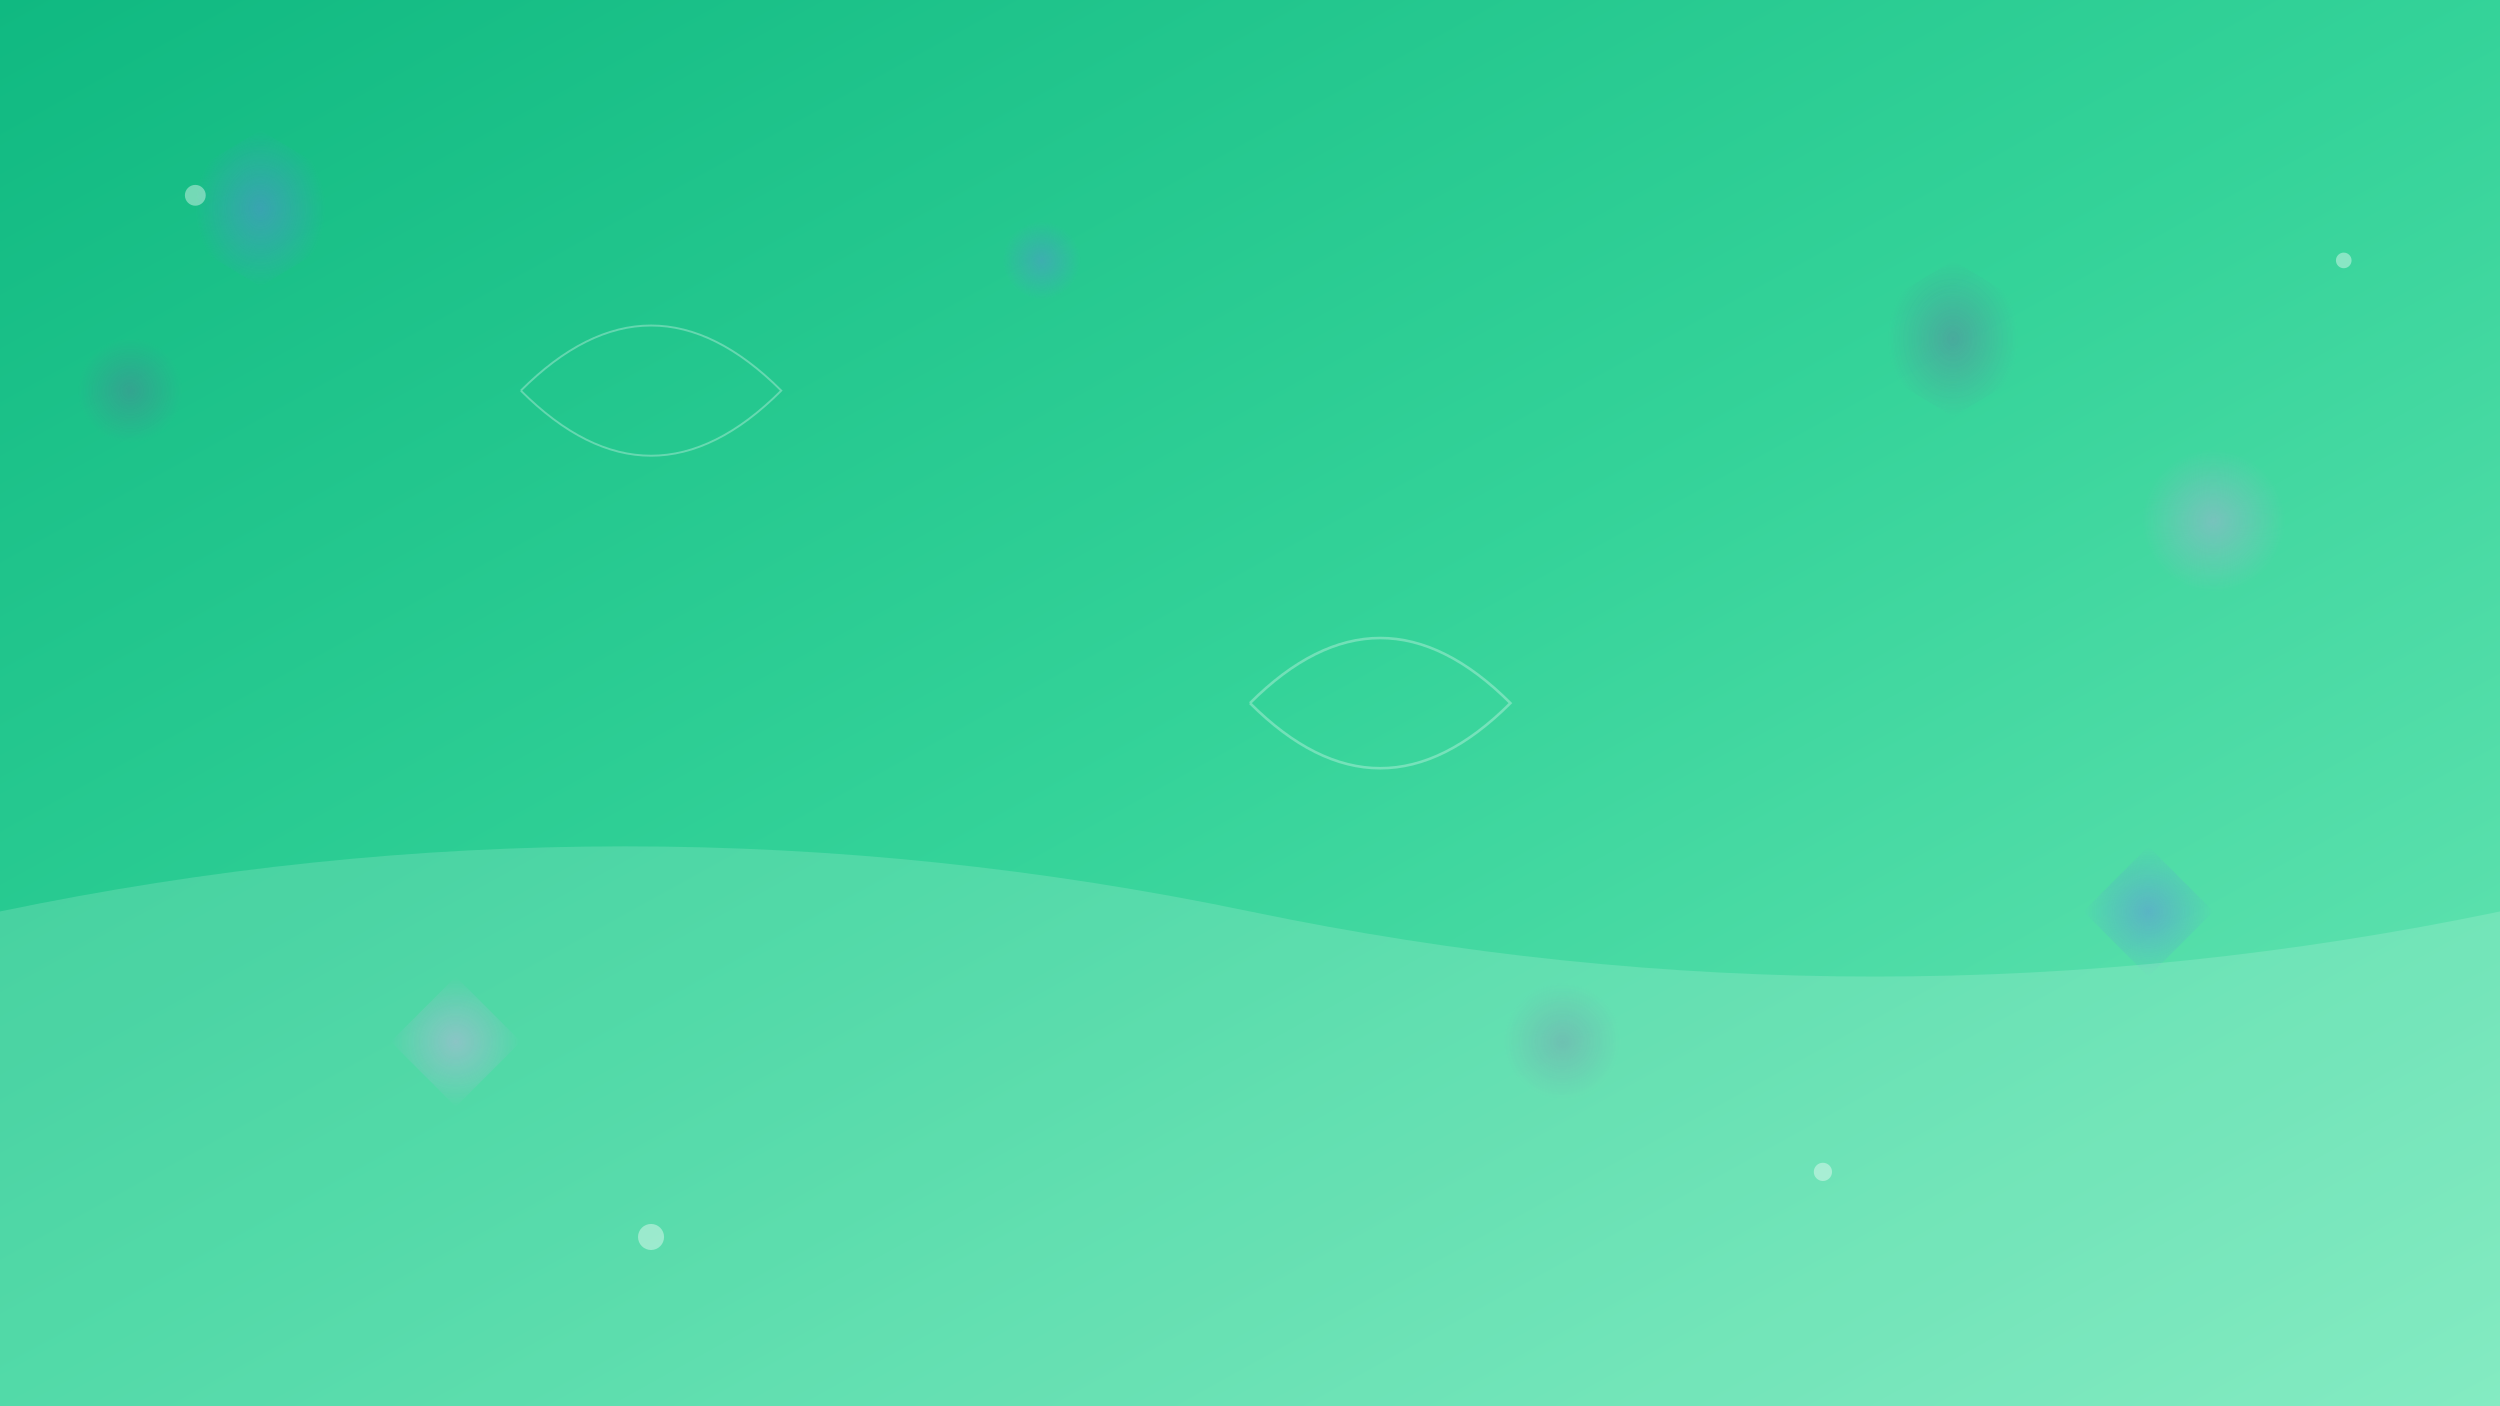 <svg width="100%" height="100%" viewBox="0 0 1920 1080" xmlns="http://www.w3.org/2000/svg">
  <defs>
    <!-- Gradient definitions -->
    <linearGradient id="regBgGradient" x1="0%" y1="0%" x2="100%" y2="100%">
      <stop offset="0%" stop-color="#10B981">
        <animate attributeName="stop-color" values="#10B981;#34D399;#6EE7B7;#A7F3D0;#D1FAE5;#10B981" dur="18s" repeatCount="indefinite"/>
      </stop>
      <stop offset="50%" stop-color="#34D399">
        <animate attributeName="stop-color" values="#34D399;#6EE7B7;#A7F3D0;#D1FAE5;#10B981;#34D399" dur="18s" repeatCount="indefinite"/>
      </stop>
      <stop offset="100%" stop-color="#6EE7B7">
        <animate attributeName="stop-color" values="#6EE7B7;#A7F3D0;#D1FAE5;#10B981;#34D399;#6EE7B7" dur="18s" repeatCount="indefinite"/>
      </stop>
    </linearGradient>
    
    <!-- Particle gradients -->
    <radialGradient id="regParticle1" cx="50%" cy="50%" r="50%">
      <stop offset="0%" stop-color="#667eea" stop-opacity="0.7"/>
      <stop offset="100%" stop-color="#667eea" stop-opacity="0"/>
    </radialGradient>
    
    <radialGradient id="regParticle2" cx="50%" cy="50%" r="50%">
      <stop offset="0%" stop-color="#764ba2" stop-opacity="0.5"/>
      <stop offset="100%" stop-color="#764ba2" stop-opacity="0"/>
    </radialGradient>
    
    <radialGradient id="regParticle3" cx="50%" cy="50%" r="50%">
      <stop offset="0%" stop-color="#f093fb" stop-opacity="0.6"/>
      <stop offset="100%" stop-color="#f093fb" stop-opacity="0"/>
    </radialGradient>
    
    <!-- Filter for glow effect -->
    <filter id="glow">
      <feGaussianBlur stdDeviation="3" result="coloredBlur"/>
      <feMerge> 
        <feMergeNode in="coloredBlur"/>
        <feMergeNode in="SourceGraphic"/>
      </feMerge>
    </filter>
  </defs>
  
  <!-- Animated background -->
  <rect width="100%" height="100%" fill="url(#regBgGradient)"/>
  
  <!-- Floating geometric shapes -->
  <g opacity="0.6" filter="url(#glow)">
    <!-- Hexagons -->
    <polygon points="200,100 250,130 250,190 200,220 150,190 150,130" fill="url(#regParticle1)">
      <animateTransform attributeName="transform" type="translate" values="0,0; 30,50; -20,30; 0,0" dur="16s" repeatCount="indefinite"/>
      <animateTransform attributeName="transform" type="rotate" values="0 200 160; 120 200 160; 240 200 160; 360 200 160" dur="20s" repeatCount="indefinite" additive="sum"/>
    </polygon>
    
    <polygon points="1500,200 1550,230 1550,290 1500,320 1450,290 1450,230" fill="url(#regParticle2)">
      <animateTransform attributeName="transform" type="translate" values="0,0; -40,20; 10,-30; 0,0" dur="14s" repeatCount="indefinite"/>
      <animateTransform attributeName="transform" type="rotate" values="360 1500 260; 240 1500 260; 120 1500 260; 0 1500 260" dur="18s" repeatCount="indefinite" additive="sum"/>
    </polygon>
    
    <!-- Triangles -->
    <polygon points="300,800 350,750 400,800 350,850" fill="url(#regParticle3)">
      <animateTransform attributeName="transform" type="translate" values="0,0; 50,-20; -30,40; 0,0" dur="12s" repeatCount="indefinite"/>
      <animate attributeName="opacity" values="0.6;1;0.3;0.6" dur="8s" repeatCount="indefinite"/>
    </polygon>
    
    <polygon points="1600,700 1650,650 1700,700 1650,750" fill="url(#regParticle1)">
      <animateTransform attributeName="transform" type="translate" values="0,0; -25,35; 45,-15; 0,0" dur="15s" repeatCount="indefinite"/>
      <animate attributeName="opacity" values="0.7;0.3;1;0.7" dur="6s" repeatCount="indefinite"/>
    </polygon>
  </g>
  
  <!-- Floating circles with different animations -->
  <g opacity="0.5">
    <circle cx="100" cy="300" r="40" fill="url(#regParticle2)">
      <animateTransform attributeName="transform" type="translate" values="0,0; 80,60; -40,20; 0,0" dur="22s" repeatCount="indefinite"/>
      <animate attributeName="r" values="40;60;25;40" dur="10s" repeatCount="indefinite"/>
    </circle>
    
    <circle cx="1700" cy="400" r="55" fill="url(#regParticle3)">
      <animateTransform attributeName="transform" type="translate" values="0,0; -60,40; 20,-50; 0,0" dur="19s" repeatCount="indefinite"/>
      <animate attributeName="r" values="55;35;70;55" dur="12s" repeatCount="indefinite"/>
    </circle>
    
    <circle cx="800" cy="200" r="30" fill="url(#regParticle1)">
      <animateTransform attributeName="transform" type="translate" values="0,0; 40,80; -60,10; 0,0" dur="17s" repeatCount="indefinite"/>
      <animate attributeName="opacity" values="0.5;0.9;0.2;0.5" dur="7s" repeatCount="indefinite"/>
    </circle>
    
    <circle cx="1200" cy="800" r="45" fill="url(#regParticle2)">
      <animateTransform attributeName="transform" type="translate" values="0,0; -50,-30; 70,50; 0,0" dur="21s" repeatCount="indefinite"/>
      <animate attributeName="r" values="45;65;30;45" dur="9s" repeatCount="indefinite"/>
    </circle>
  </g>
  
  <!-- Spiral patterns -->
  <g opacity="0.3">
    <path d="M960,540 Q1060,440 1160,540 Q1060,640 960,540" fill="none" stroke="#ffffff" stroke-width="2">
      <animateTransform attributeName="transform" type="rotate" values="0 1060 540; 360 1060 540" dur="25s" repeatCount="indefinite"/>
      <animate attributeName="stroke-opacity" values="0.3;0.8;0.3" dur="5s" repeatCount="indefinite"/>
    </path>
    
    <path d="M400,300 Q500,200 600,300 Q500,400 400,300" fill="none" stroke="#ffffff" stroke-width="1.5">
      <animateTransform attributeName="transform" type="rotate" values="360 500 300; 0 500 300" dur="30s" repeatCount="indefinite"/>
      <animate attributeName="stroke-opacity" values="0.2;0.6;0.2" dur="6s" repeatCount="indefinite"/>
    </path>
  </g>
  
  <!-- Floating dots -->
  <g opacity="0.4">
    <circle cx="150" cy="150" r="8" fill="#ffffff">
      <animateTransform attributeName="transform" type="translate" values="0,0; 100,200; -50,100; 0,0" dur="24s" repeatCount="indefinite"/>
      <animate attributeName="opacity" values="0.4;0.8;0.2;0.4" dur="4s" repeatCount="indefinite"/>
    </circle>
    
    <circle cx="1800" cy="200" r="6" fill="#ffffff">
      <animateTransform attributeName="transform" type="translate" values="0,0; -80,150; 40,50; 0,0" dur="20s" repeatCount="indefinite"/>
      <animate attributeName="opacity" values="0.2;0.6;0.4;0.2" dur="3s" repeatCount="indefinite"/>
    </circle>
    
    <circle cx="500" cy="950" r="10" fill="#ffffff">
      <animateTransform attributeName="transform" type="translate" values="0,0; 120,-80; -60,40; 0,0" dur="18s" repeatCount="indefinite"/>
      <animate attributeName="opacity" values="0.6;0.2;0.8;0.6" dur="5s" repeatCount="indefinite"/>
    </circle>
    
    <circle cx="1400" cy="900" r="7" fill="#ffffff">
      <animateTransform attributeName="transform" type="translate" values="0,0; -90,60; 110,-40; 0,0" dur="26s" repeatCount="indefinite"/>
      <animate attributeName="opacity" values="0.3;0.7;0.1;0.3" dur="4.5s" repeatCount="indefinite"/>
    </circle>
  </g>
  
  <!-- Wave overlay -->
  <g opacity="0.15">
    <path d="M0,700 Q480,600 960,700 T1920,700 L1920,1080 L0,1080 Z" fill="#ffffff">
      <animate attributeName="d" values="M0,700 Q480,600 960,700 T1920,700 L1920,1080 L0,1080 Z;M0,700 Q480,800 960,700 T1920,700 L1920,1080 L0,1080 Z;M0,700 Q480,600 960,700 T1920,700 L1920,1080 L0,1080 Z" dur="10s" repeatCount="indefinite"/>
    </path>
  </g>
</svg>
